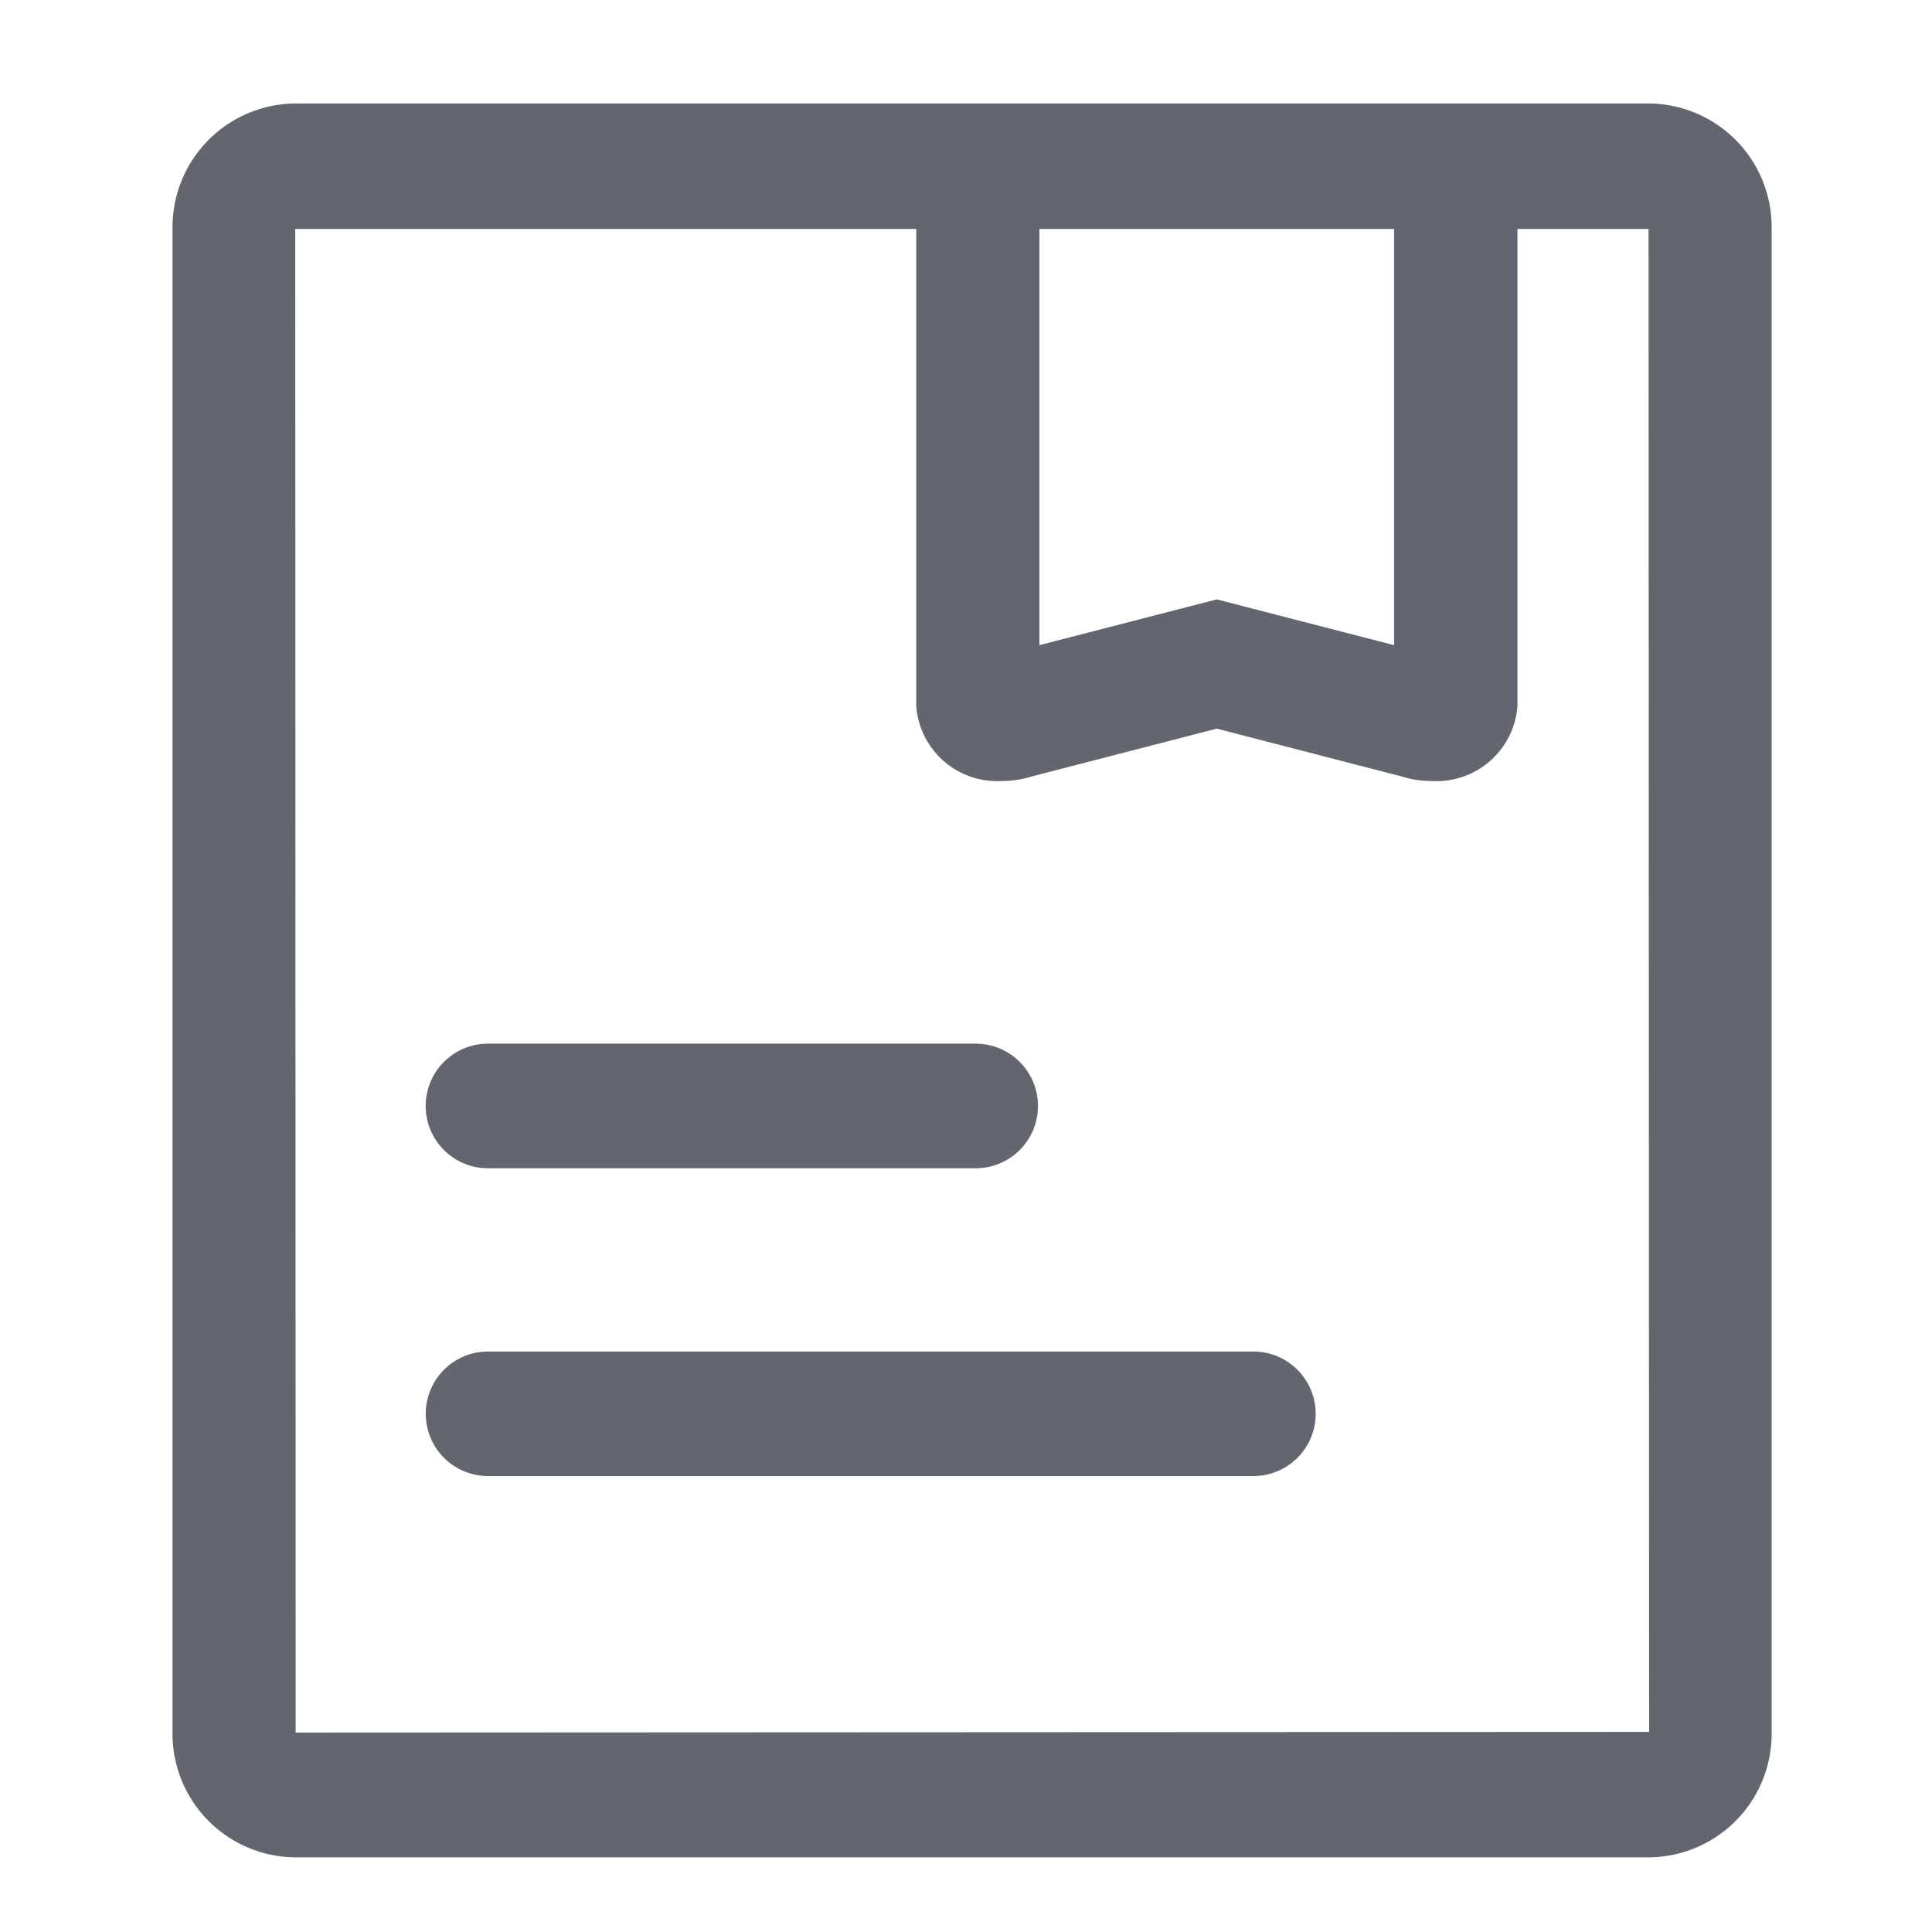 <svg t="1574732742310" class="icon" viewBox="0 0 1024 1024" version="1.1" xmlns="http://www.w3.org/2000/svg" p-id="2228" width="200" height="200"><path d="M156.398 984.43A65.573 65.573 0 0 1 91.429 918.29V120.997A65.573 65.573 0 0 1 156.398 54.857H874.057a65.518 65.518 0 0 1 64.951 66.139v797.257a65.518 65.518 0 0 1-64.951 66.176z m0.311-66.139L874.057 917.943l-0.293-796.599h-69.486v253.001a43.026 43.026 0 0 1-45.714 39.589 52.261 52.261 0 0 1-15.634-2.395l-98.011-25.344-98.048 25.344a52.187 52.187 0 0 1-15.634 2.395 43.008 43.008 0 0 1-45.605-39.589V121.344h-329.143zM660.937 321.829l77.952 20.114V121.344h-187.977V341.943l77.952-20.114 16.055-4.151z m-402.286 460.507a32.987 32.987 0 0 1 0-65.993h405.687a32.987 32.987 0 0 1 0 65.993z m0-163.127a33.024 33.024 0 0 1 0-66.048H517.12a33.024 33.024 0 0 1 0 66.048z" fill="#63666E" p-id="2229"></path></svg>
